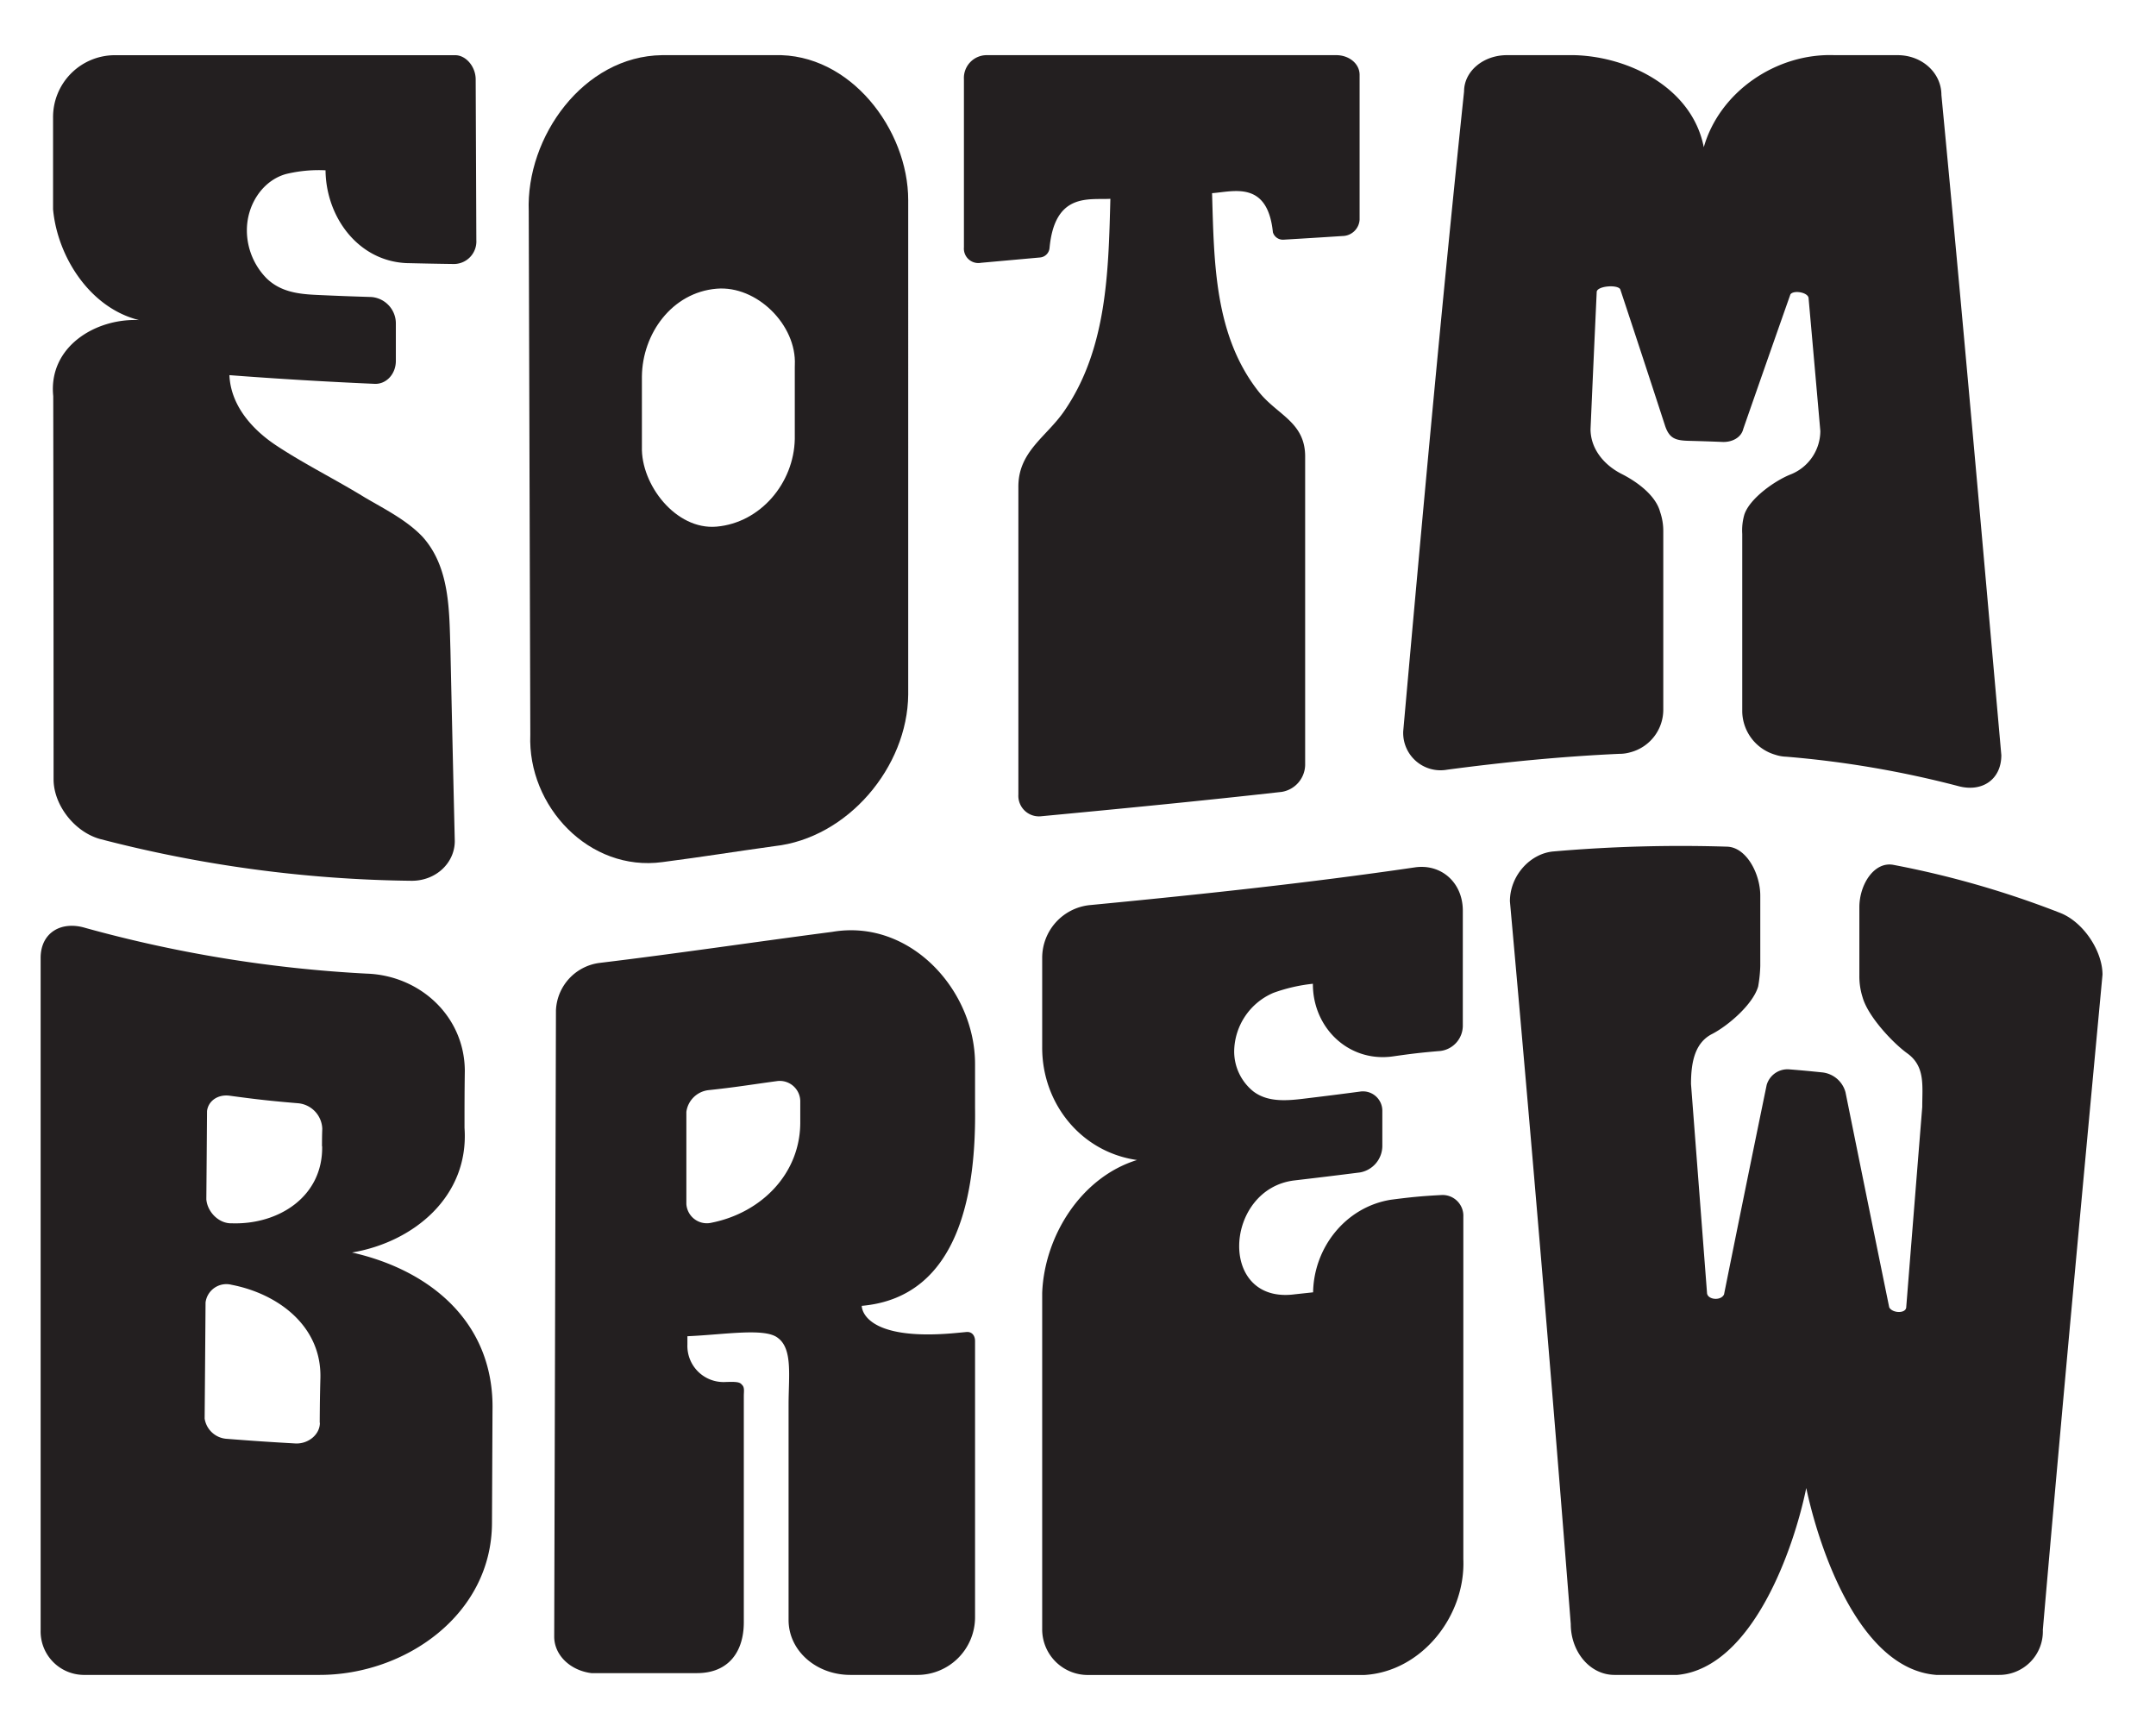 <svg id="Layer_1" data-name="Layer 1" xmlns="http://www.w3.org/2000/svg" viewBox="0 0 496.12 397.12"><defs><style>.cls-1{fill:#231f20;}</style></defs><path class="cls-1" d="M74.91,39.18a32,32,0,0,0-9.1.86c-5.4,1.5-9.06,7.1-9,13.08A15.76,15.76,0,0,0,61.31,64c3.24,3.18,7.41,3.66,11.58,3.85,5,.23,7.52.32,12.53.48a6.1,6.1,0,0,1,5.67,6.22l0,8.48c0,3-2.17,5.38-4.86,5.28-11.18-.49-22.28-1.15-33.44-2,.3,7,5.28,12.53,10.72,16.14,6.4,4.25,13.81,7.92,20.44,12,4.42,2.6,9.56,5.15,13.24,9,6.38,7.05,6.18,17.08,6.46,26.05q.48,22,1,44c0,5-4.3,9.13-9.87,9.14A296.89,296.89,0,0,1,22.92,193c-5.89-1.7-10.58-7.87-10.59-13.68q0-44.09-.08-88.18C11.09,79.77,22,73.18,32,73.64,20.77,70.89,13.22,59.15,12.21,48.15c0-8.4,0-12.6,0-21a14.24,14.24,0,0,1,14-14.45h78.55c2.46,0,4.69,2.63,4.7,5.54l.15,37a5.19,5.19,0,0,1-5.12,5.5c-4.42-.06-6.62-.11-11-.21C82.3,60,75,49.81,74.91,39.18Z"/><path class="cls-1" d="M422.12,12.69h14.53c5.66,0,10.09,4.09,10.09,9.15,4.85,50.61,9.3,101.25,13.79,151.89,0,5.63-4.43,8.58-9.85,7.14A231.48,231.48,0,0,0,411,174.09a8.72,8.72,0,0,1-2.46-.44,10.55,10.55,0,0,1-7.63-9.91V122.83a13,13,0,0,1,.49-4.45c1.23-3.71,7-7.78,10.59-9.21a10.8,10.8,0,0,0,6.89-10q-1.34-15.26-2.7-30.51c0-1.39-3.45-2-4.19-.93q-5.44,15.45-10.84,30.94c-.49,2.08-2.71,3.14-4.92,3-3.06-.12-4.58-.17-7.64-.25s-4.43-.56-5.41-3.38q-5.13-15.78-10.35-31.51c-.73-1.14-5.41-.71-5.41.66Q366.69,83,366,98.72c0,4.46,3,8.2,7.14,10.31,3.69,1.86,7.88,5,8.87,8.75a13.4,13.4,0,0,1,.73,4.5v41.11a10.13,10.13,0,0,1-7.63,9.7,8.69,8.69,0,0,1-2.46.34c-13.27.6-26.49,1.9-39.65,3.65a8.59,8.59,0,0,1-10.1-8.87c4.38-49.09,8.85-98.17,14-147.18,0-4.64,4.43-8.34,9.85-8.34h15.51c12.65.32,27.15,7.57,29.8,21.18C395.71,21.06,408.81,12.2,422.12,12.69Z"/><path class="cls-1" d="M178.21,12.69H152.35c-18.07.23-31.34,18.8-30.68,35.92q.17,60.21.36,120.42c-.66,16.47,13.56,31.6,30.4,29.31,10.24-1.34,15.43-2.23,25.78-3.67,16.87-1.85,30.63-18.21,30.78-34.86V46.06C209,29.87,195.65,12.16,178.21,12.69Zm4.68,71.82c0,1.56,0,4.67,0,8V101c-.2,10.1-7.87,19.27-18,20.16-9.35.83-17.44-9.66-17.18-18.38,0-1.52,0-4.73,0-7.91V86.63c.1-9.88,6.93-19.35,17.19-20.21,9.25-.78,18.44,8.34,18,17.57Z"/><path class="cls-1" d="M312.86,17.22v33.3a4,4,0,0,1-3.94,3.78c-5.42.35-8.13.52-13.54.84a2.39,2.39,0,0,1-2.47-1.7c-1.23-12-9.11-9.34-14-9,.47,15.81.49,32.69,10.71,45.65,4.3,5.46,10.84,7,10.71,15.2V176a6.41,6.41,0,0,1-5.42,6.19c-18.45,2.07-36.92,3.86-55.4,5.61a4.74,4.74,0,0,1-5.17-5V112.15c-.1-8.27,6.43-11.57,10.58-17.62,9.82-14.3,10.15-32,10.59-48.79-4.92.28-12.8-1.53-14,11.33a2.4,2.4,0,0,1-2.22,2.17l-13.54,1.22a3.33,3.33,0,0,1-3.94-3.55V18.24a5.25,5.25,0,0,1,5.17-5.55h80.52C310.4,12.69,312.86,14.62,312.86,17.22Z"/><path class="cls-1" d="M81,288.16c14.2-2.39,27-12.92,25.89-28.68,0-5.25,0-7.88.07-13.14-.07-12.52-10.3-21.91-22.56-22.34a301.15,301.15,0,0,1-64.73-10.51c-5.64-1.71-10.32,1.13-10.32,6.89v154.7a10,10,0,0,0,9.81,10.26H73.56c19.64,0,39.53-13.8,39.65-34.87.05-10.18.07-15.38.12-25.91C113.77,304.45,99.23,292.27,81,288.16Zm-7.39,39.17c0,2.76-2.74,4.93-5.68,4.76-6.27-.36-9.41-.57-15.7-1.06a5.51,5.51,0,0,1-5.14-4.66c.09-10.64.13-16,.21-26.71a4.83,4.83,0,0,1,6-4.07c10.69,2.07,20.66,9.47,20.43,21.33C73.62,321.1,73.6,323.18,73.57,327.33Zm.52-63.62c.21,11.64-10.09,18.08-20.76,17.73-3,.12-5.66-2.62-5.89-5.52.07-8.11.1-12.17.16-20.29.27-2.35,2.51-3.92,5.23-3.54,6.32.86,9.46,1.2,15.72,1.73a6.11,6.11,0,0,1,5.57,5.87C74.1,261.3,74.1,262.11,74.09,263.71Z"/><path class="cls-1" d="M224.37,254.76v-9.88c.06-17-14.89-33.56-32.86-30.49-17.9,2.33-35.74,5-53.68,7.16a11.5,11.5,0,0,0-9.9,10.91q-.2,72-.4,144.07c0,4.24,3.66,7.78,8.56,8.4h24.28c7.35,0,10.79-5,10.79-11.69V321.13c0-1,.24-2-.49-2.6-.49-.67-1.72-.64-3.93-.57a8.31,8.31,0,0,1-8.56-8.61v-1.93c8.55-.36,17.88-2,20.83.4,3.43,2.54,2.45,8.8,2.45,15.33V372.7c0,7.09,6.37,12.64,14.22,12.64h15.2a13.27,13.27,0,0,0,13.49-13.19V308.52c0-1.25-.73-2.19-2-2.07l-2,.19c-22.32,2.19-22.07-6.21-22.07-6.21C221.22,298.41,224.62,273.27,224.37,254.76Zm-40.22,3.11c.17,12.08-8.94,21.13-20.35,23.42a4.72,4.72,0,0,1-5.86-4.3V255.8a5.81,5.81,0,0,1,5.13-5c6.26-.66,9.41-1.22,15.69-2.07a4.72,4.72,0,0,1,5.39,4.85Z"/><path class="cls-1" d="M302.11,226.33a38.54,38.54,0,0,0-9.08,2.09A14.83,14.83,0,0,0,284,241.77a11.81,11.81,0,0,0,4.41,9.33c3.2,2.43,7.36,2.19,11.53,1.68,5.2-.63,7.8-.95,13-1.64a4.46,4.46,0,0,1,5.15,4.39v8.16a6.22,6.22,0,0,1-5.15,6.05c-6,.76-9,1.12-14.95,1.82-16.32,1.81-17.9,28.62,0,26.21l4.17-.45c.17-10.35,7.53-19.64,17.9-21.3,4.7-.61,7.06-.84,11.77-1.09a4.78,4.78,0,0,1,4.9,5v78.75c.54,13.07-9.56,25.92-22.8,26.68H250.36a10.5,10.5,0,0,1-10.54-10.63V297.45c.5-13,8.88-26.57,21.82-30.57-12.88-1.83-21.83-13-21.82-25.85V220.34a12.2,12.2,0,0,1,10.79-12.09c25.09-2.41,50.09-5.05,75-8.7,6.13-.87,11,3.59,11,9.94V236a5.87,5.87,0,0,1-5.15,5.79c-4.41.37-6.62.63-11,1.26C310.28,244.44,302.06,236.41,302.11,226.33Z"/><path class="cls-1" d="M483.81,224.23c-4.69,50.24-9.37,100.47-13.73,150.74A10,10,0,0,1,460,385.34H445.56c-17.68-1.34-26.95-29-29.92-43-2.82,13.85-12.37,41.38-29.67,43H371.5c-5.64,0-10.05-5.32-10.05-11.72q-6.51-83.17-14-166.26c0-5.91,4.66-11,10-11.47a339.64,339.64,0,0,1,40-1.1c4.42.15,7.61,6.22,7.61,11.26v16.18a31.62,31.62,0,0,1-.49,4.74c-1.23,4.16-6.92,9-10.55,10.89-4,2-4.9,6.48-4.9,11.53q1.84,24,3.68,48c0,1.63,3.18,2,3.92.41q4.85-24.1,9.81-48.19a5,5,0,0,1,5.15-3.59c3,.24,4.56.39,7.6.7a6.22,6.22,0,0,1,5.39,4.57q5,24.74,10.06,49.48c.73,1.4,3.92,1.49,3.92-.09q1.83-23,3.68-46c0-4.94.72-9.33-3.43-12.33-3.38-2.44-9.08-8.53-10.3-12.92a15.73,15.73,0,0,1-.74-4.85V208.74c0-5.29,3.44-10.61,7.85-9.76A216.26,216.26,0,0,1,474,210C479.4,212.07,483.81,218.8,483.81,224.23Z"/></svg>